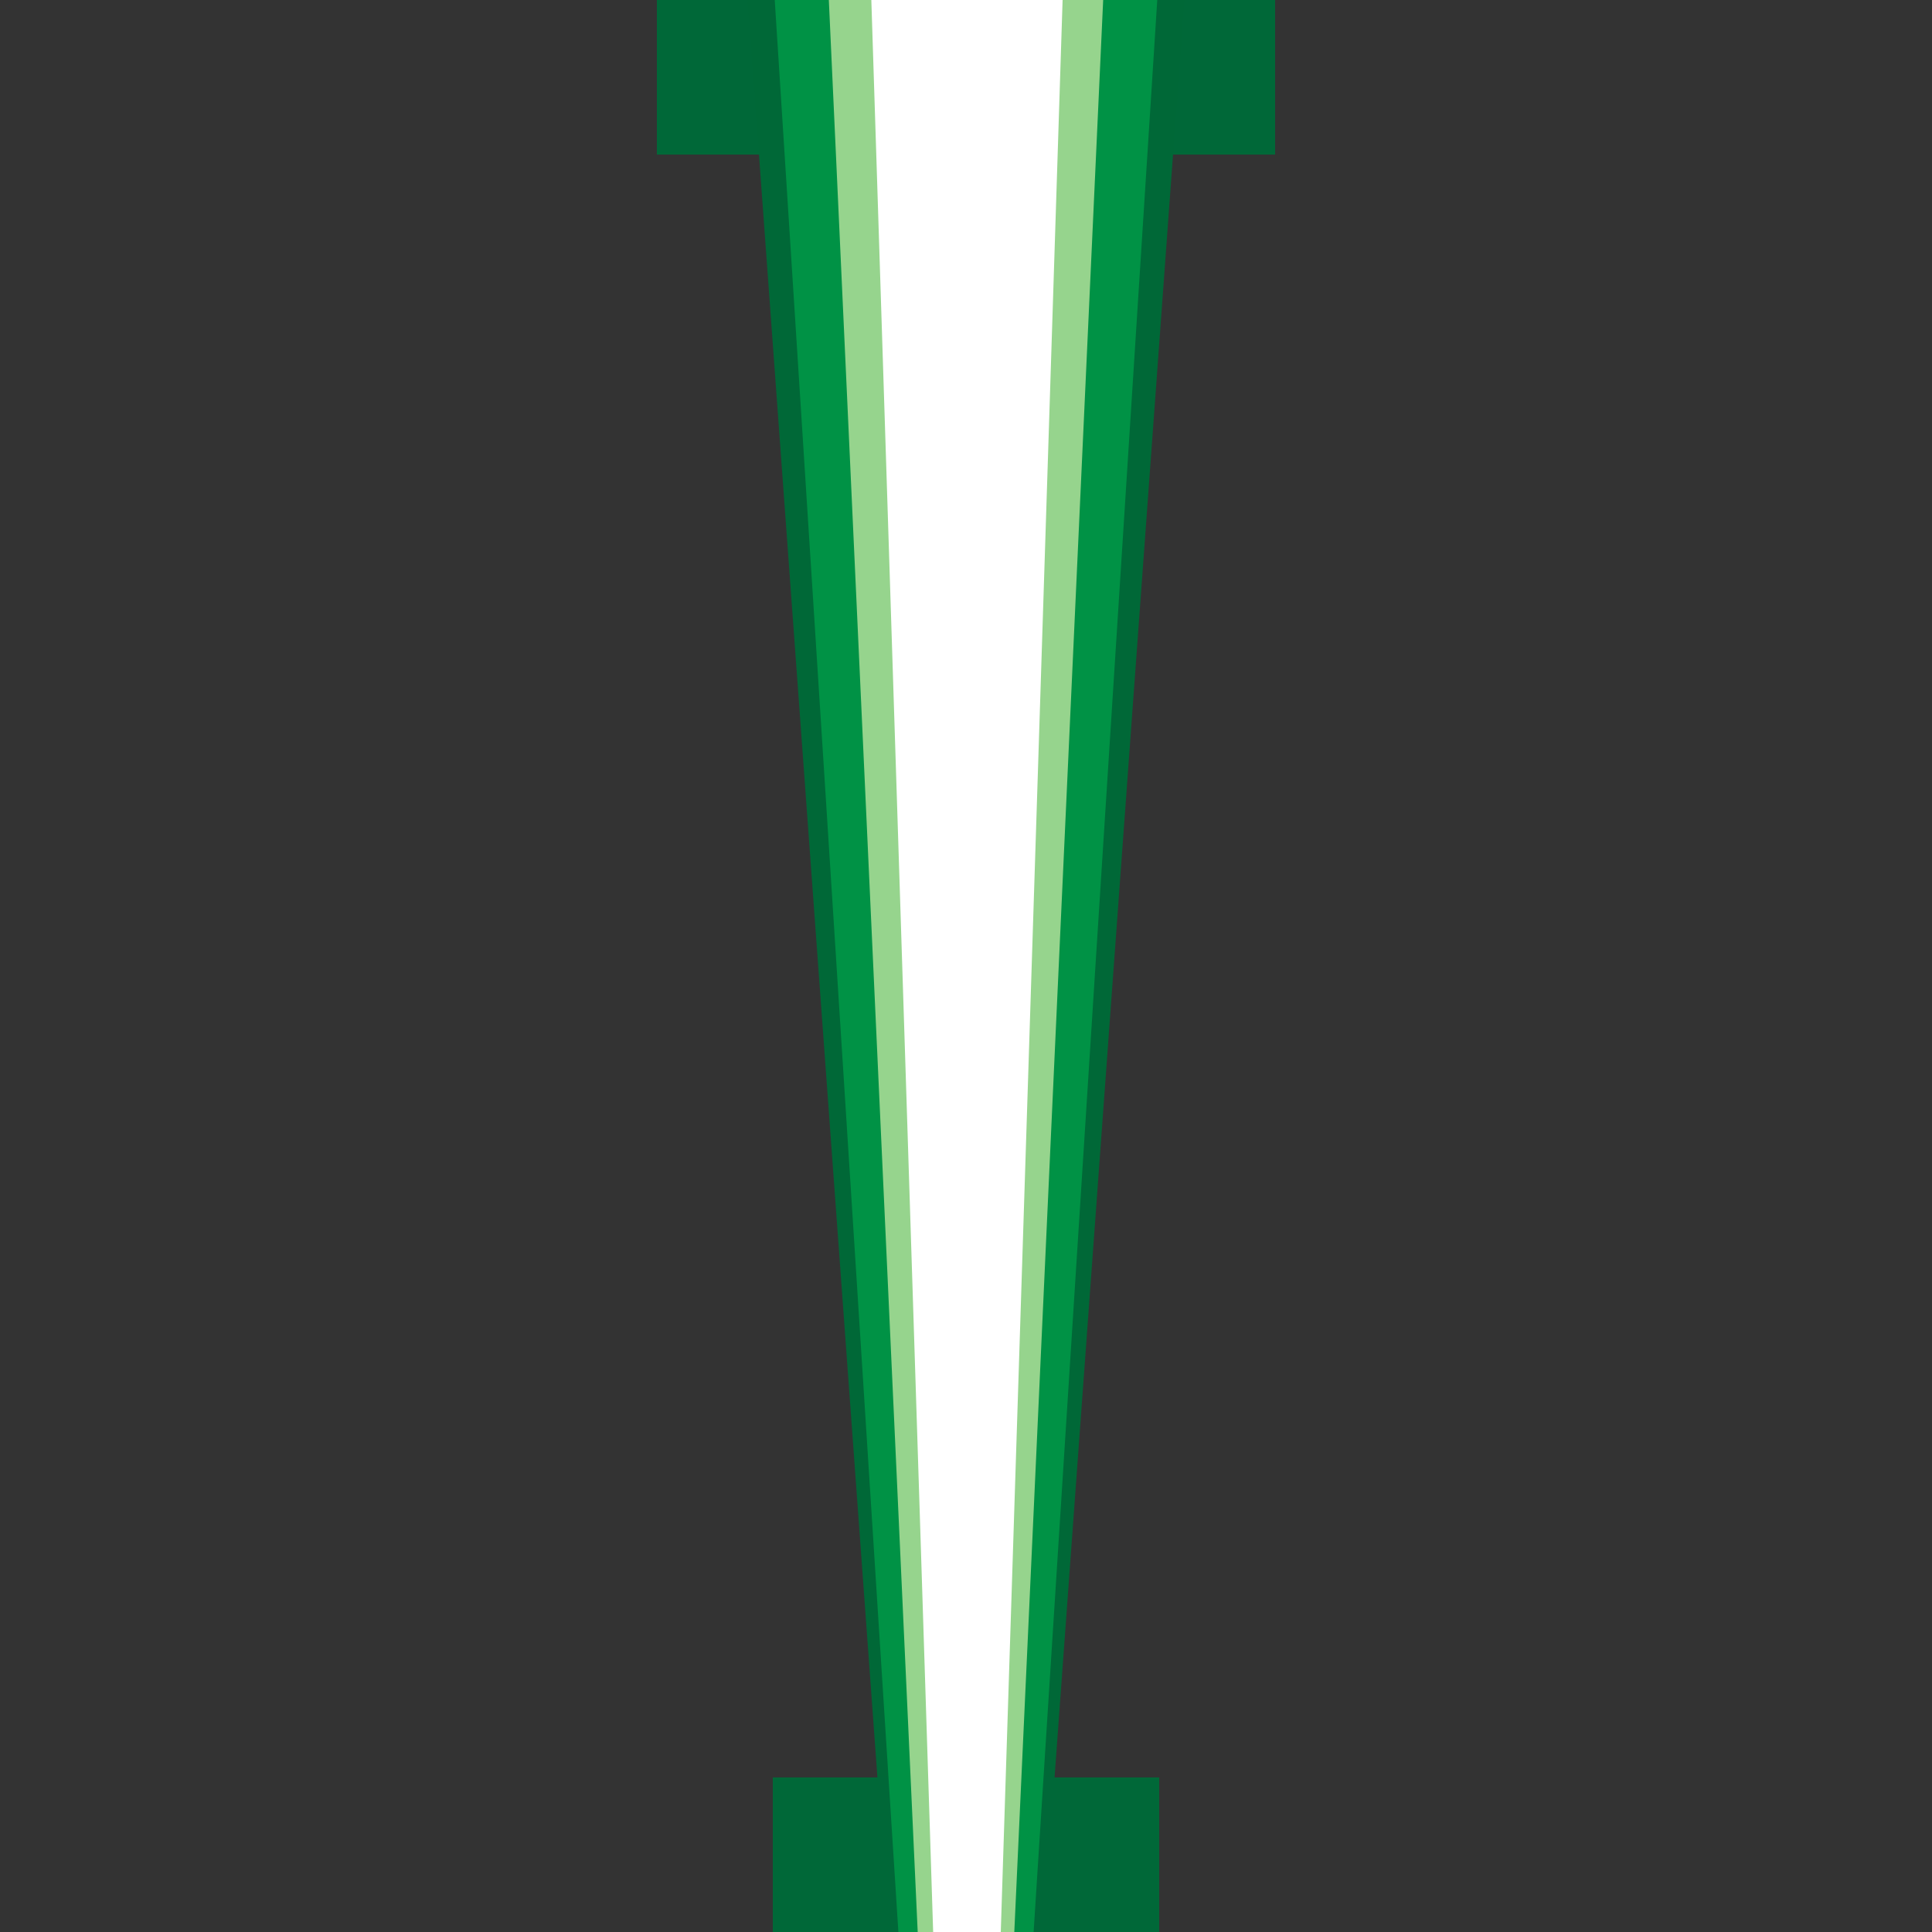 <svg version="1.1" id="Layer_1" xmlns="http://www.w3.org/2000/svg" xmlns:xlink="http://www.w3.org/1999/xlink" x="0px" y="0px" viewBox="0 0 100 100" xml:space="preserve"><rect x="0" y="0" width="100" height="100" fill="#333333" stroke="none"/><desc>Copyright Opto 22</desc> 
<g>
	<g id="frame">
		<rect x="0" y="0" fill="none" width="100" height="100"></rect>
	</g>
	<g id="shape">
		<rect x="34" y="0" fill="#006838" width="32" height="8"></rect>
		<polygon fill="#006837" points="38.7,0 61.3,0 54,100 46,100 		"></polygon>
		<rect x="40" y="92" fill="#006838" width="20" height="8"></rect>
	</g>
	<g id="dark">
		<polygon fill="#009245" points="40.1,0 59.9,0 53.5,100 46.5,100 		"></polygon>
	</g>
	<g id="light">
		<polygon fill="#96D48D" points="42.9,0 57.1,0 52.5,100 47.5,100 		"></polygon>
	</g>
	<g id="hlight">
		<polygon fill="#FFFFFF" points="48.3,100 51.8,100 55,0 45.1,0 		"></polygon>
	</g>
</g>
</svg>